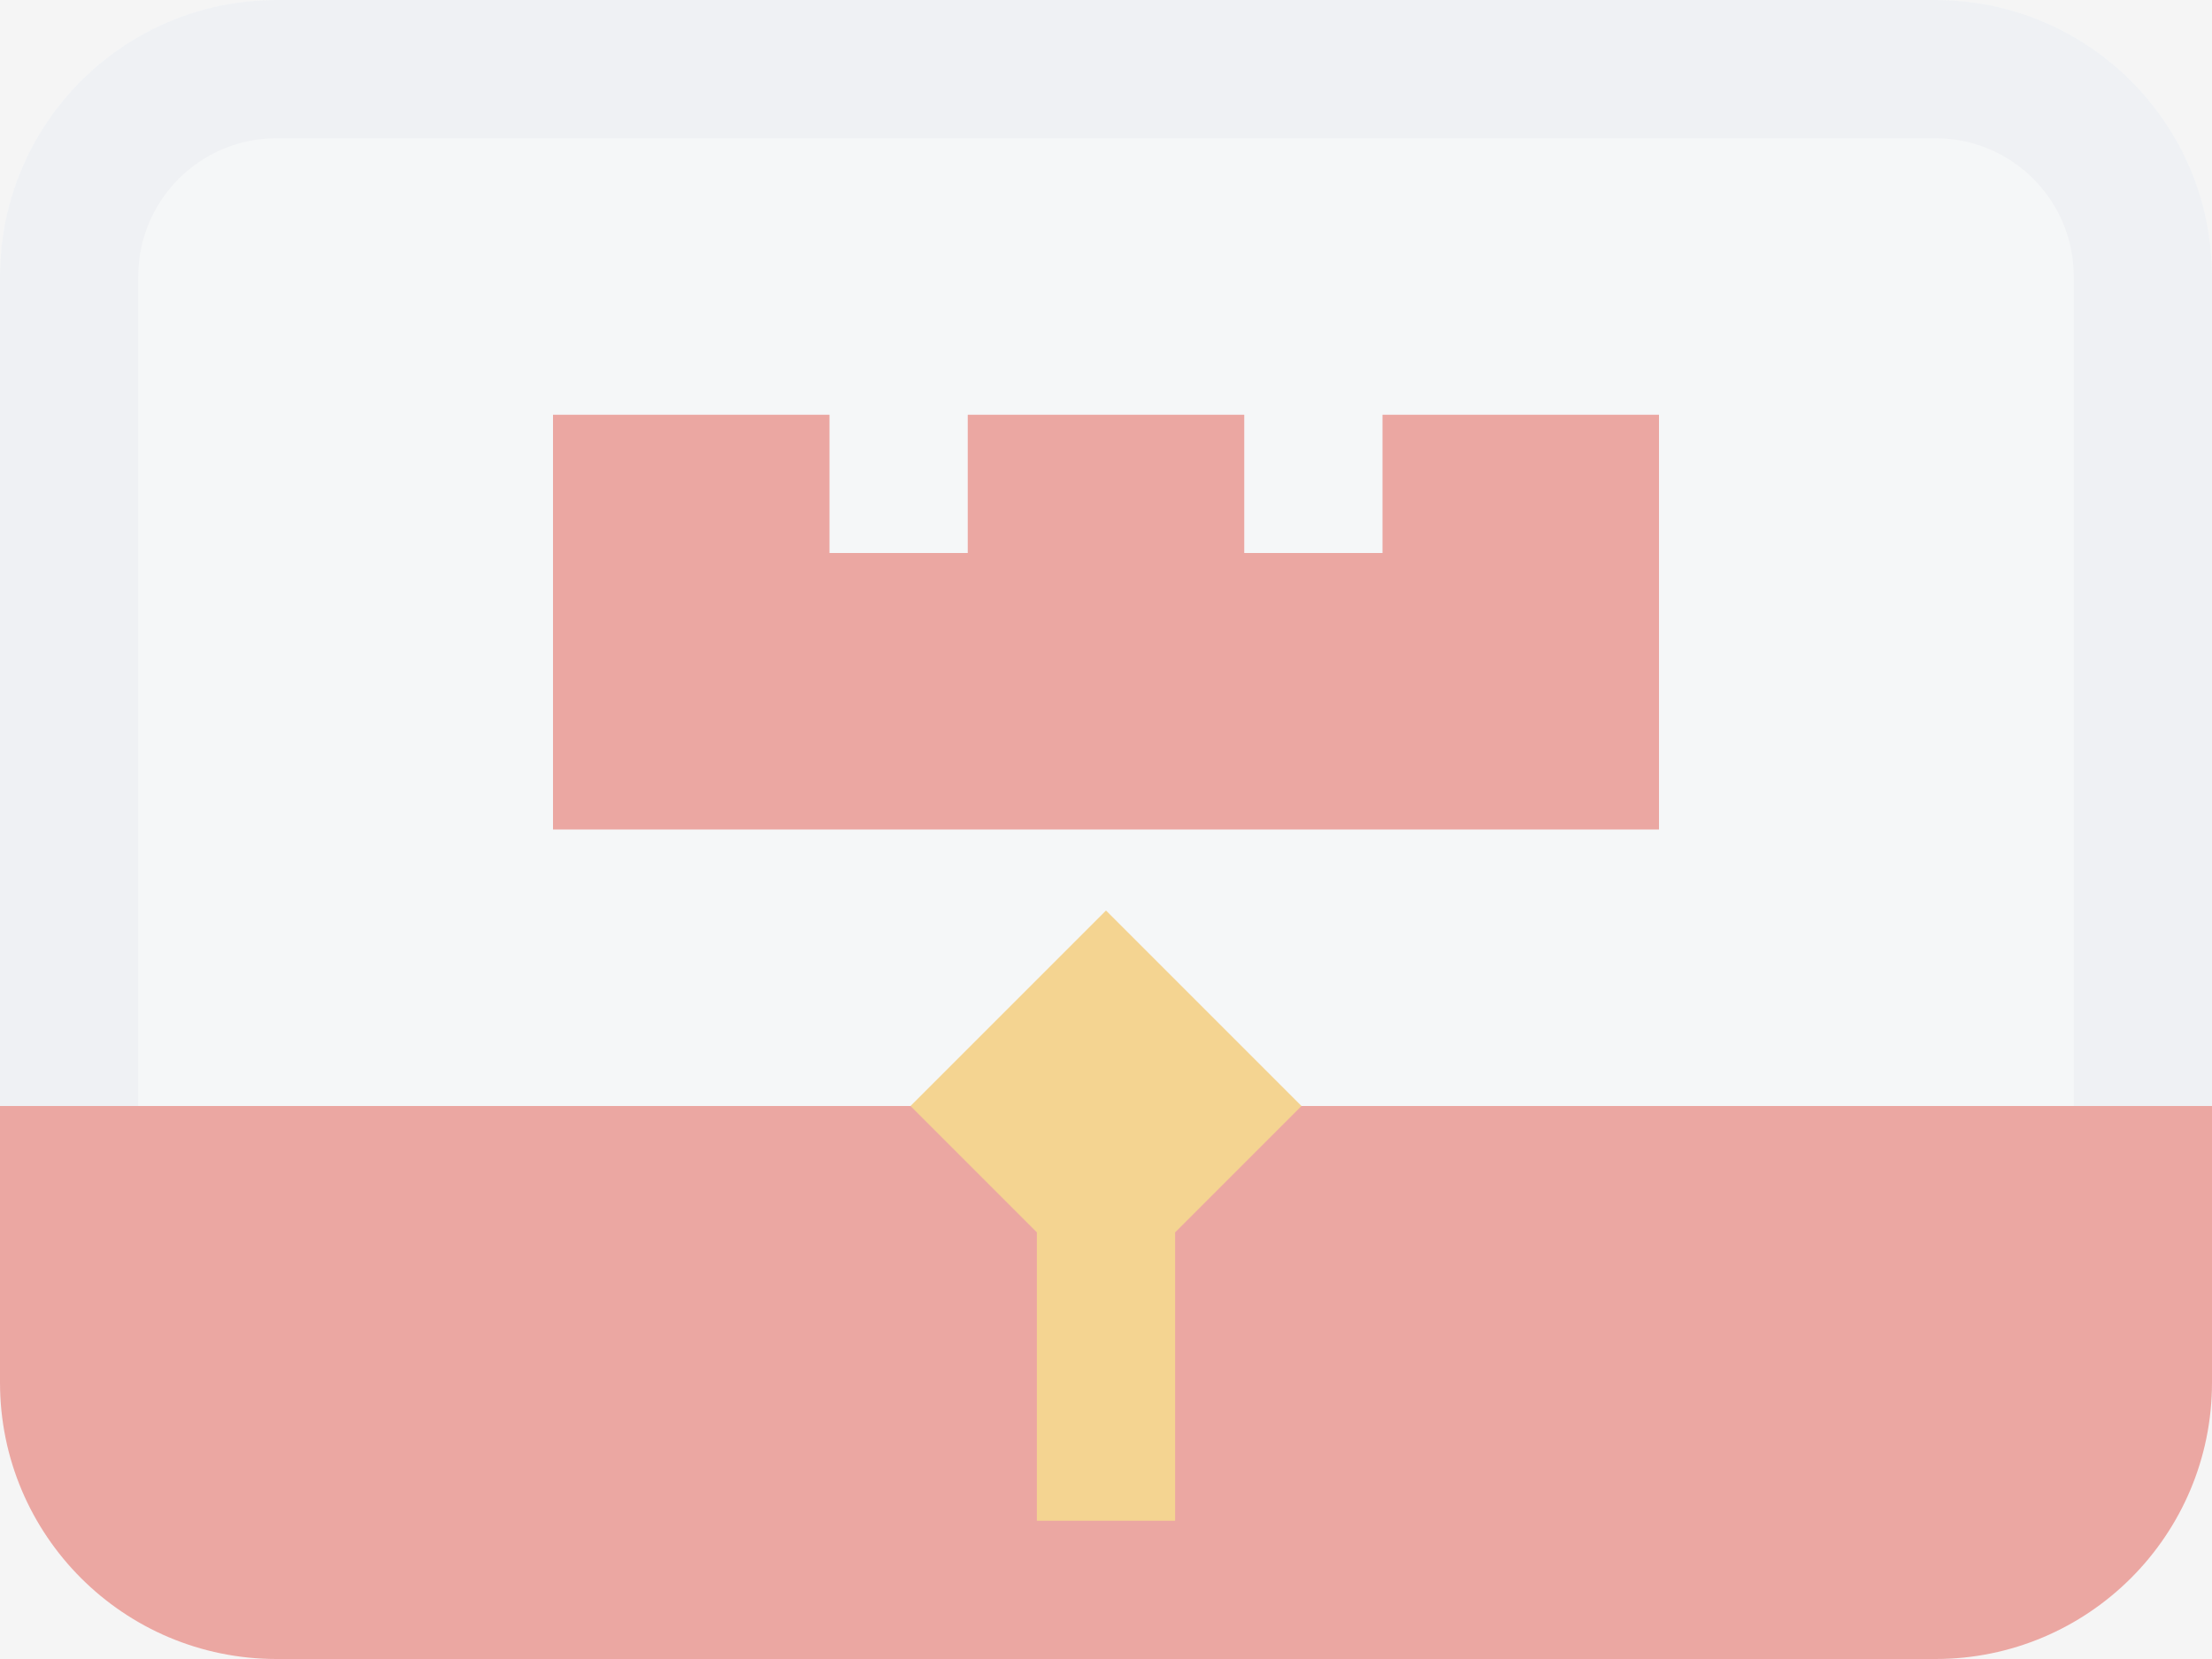 <svg width="16" height="12" viewBox="0 0 16 12" fill="none" xmlns="http://www.w3.org/2000/svg">
<rect width="16" height="12" fill="#F5F5F5"/>
<g opacity="0.5">
<path fill-rule="evenodd" clip-rule="evenodd" d="M2 0C0.895 0 0 0.895 0 2V8H16V2C16 0.895 15.105 0 14 0H2Z" fill="#F6F9FC"/>
<path d="M14 0C15.105 0 16 0.895 16 2V8H15V2C15 1.448 14.552 1 14 1H2C1.448 1 1 1.448 1 2V8H0V2C0 0.895 0.895 0 2 0H14Z" fill="#EAEEF3"/>
<path fill-rule="evenodd" clip-rule="evenodd" d="M0 8V10C0 11.105 0.895 12 2 12H14C15.105 12 16 11.105 16 10V8H0Z" fill="#E25950"/>
<path fill-rule="evenodd" clip-rule="evenodd" d="M4 6V4V3H6V4H7V3H9V4H10V3H12V4V6H4Z" fill="#E25950"/>
<path fill-rule="evenodd" clip-rule="evenodd" d="M9.414 8L8 6.586L6.586 8L7.5 8.914V11H8.5V8.914L9.414 8Z" fill="#F4B32E"/>
</g>
</svg>

